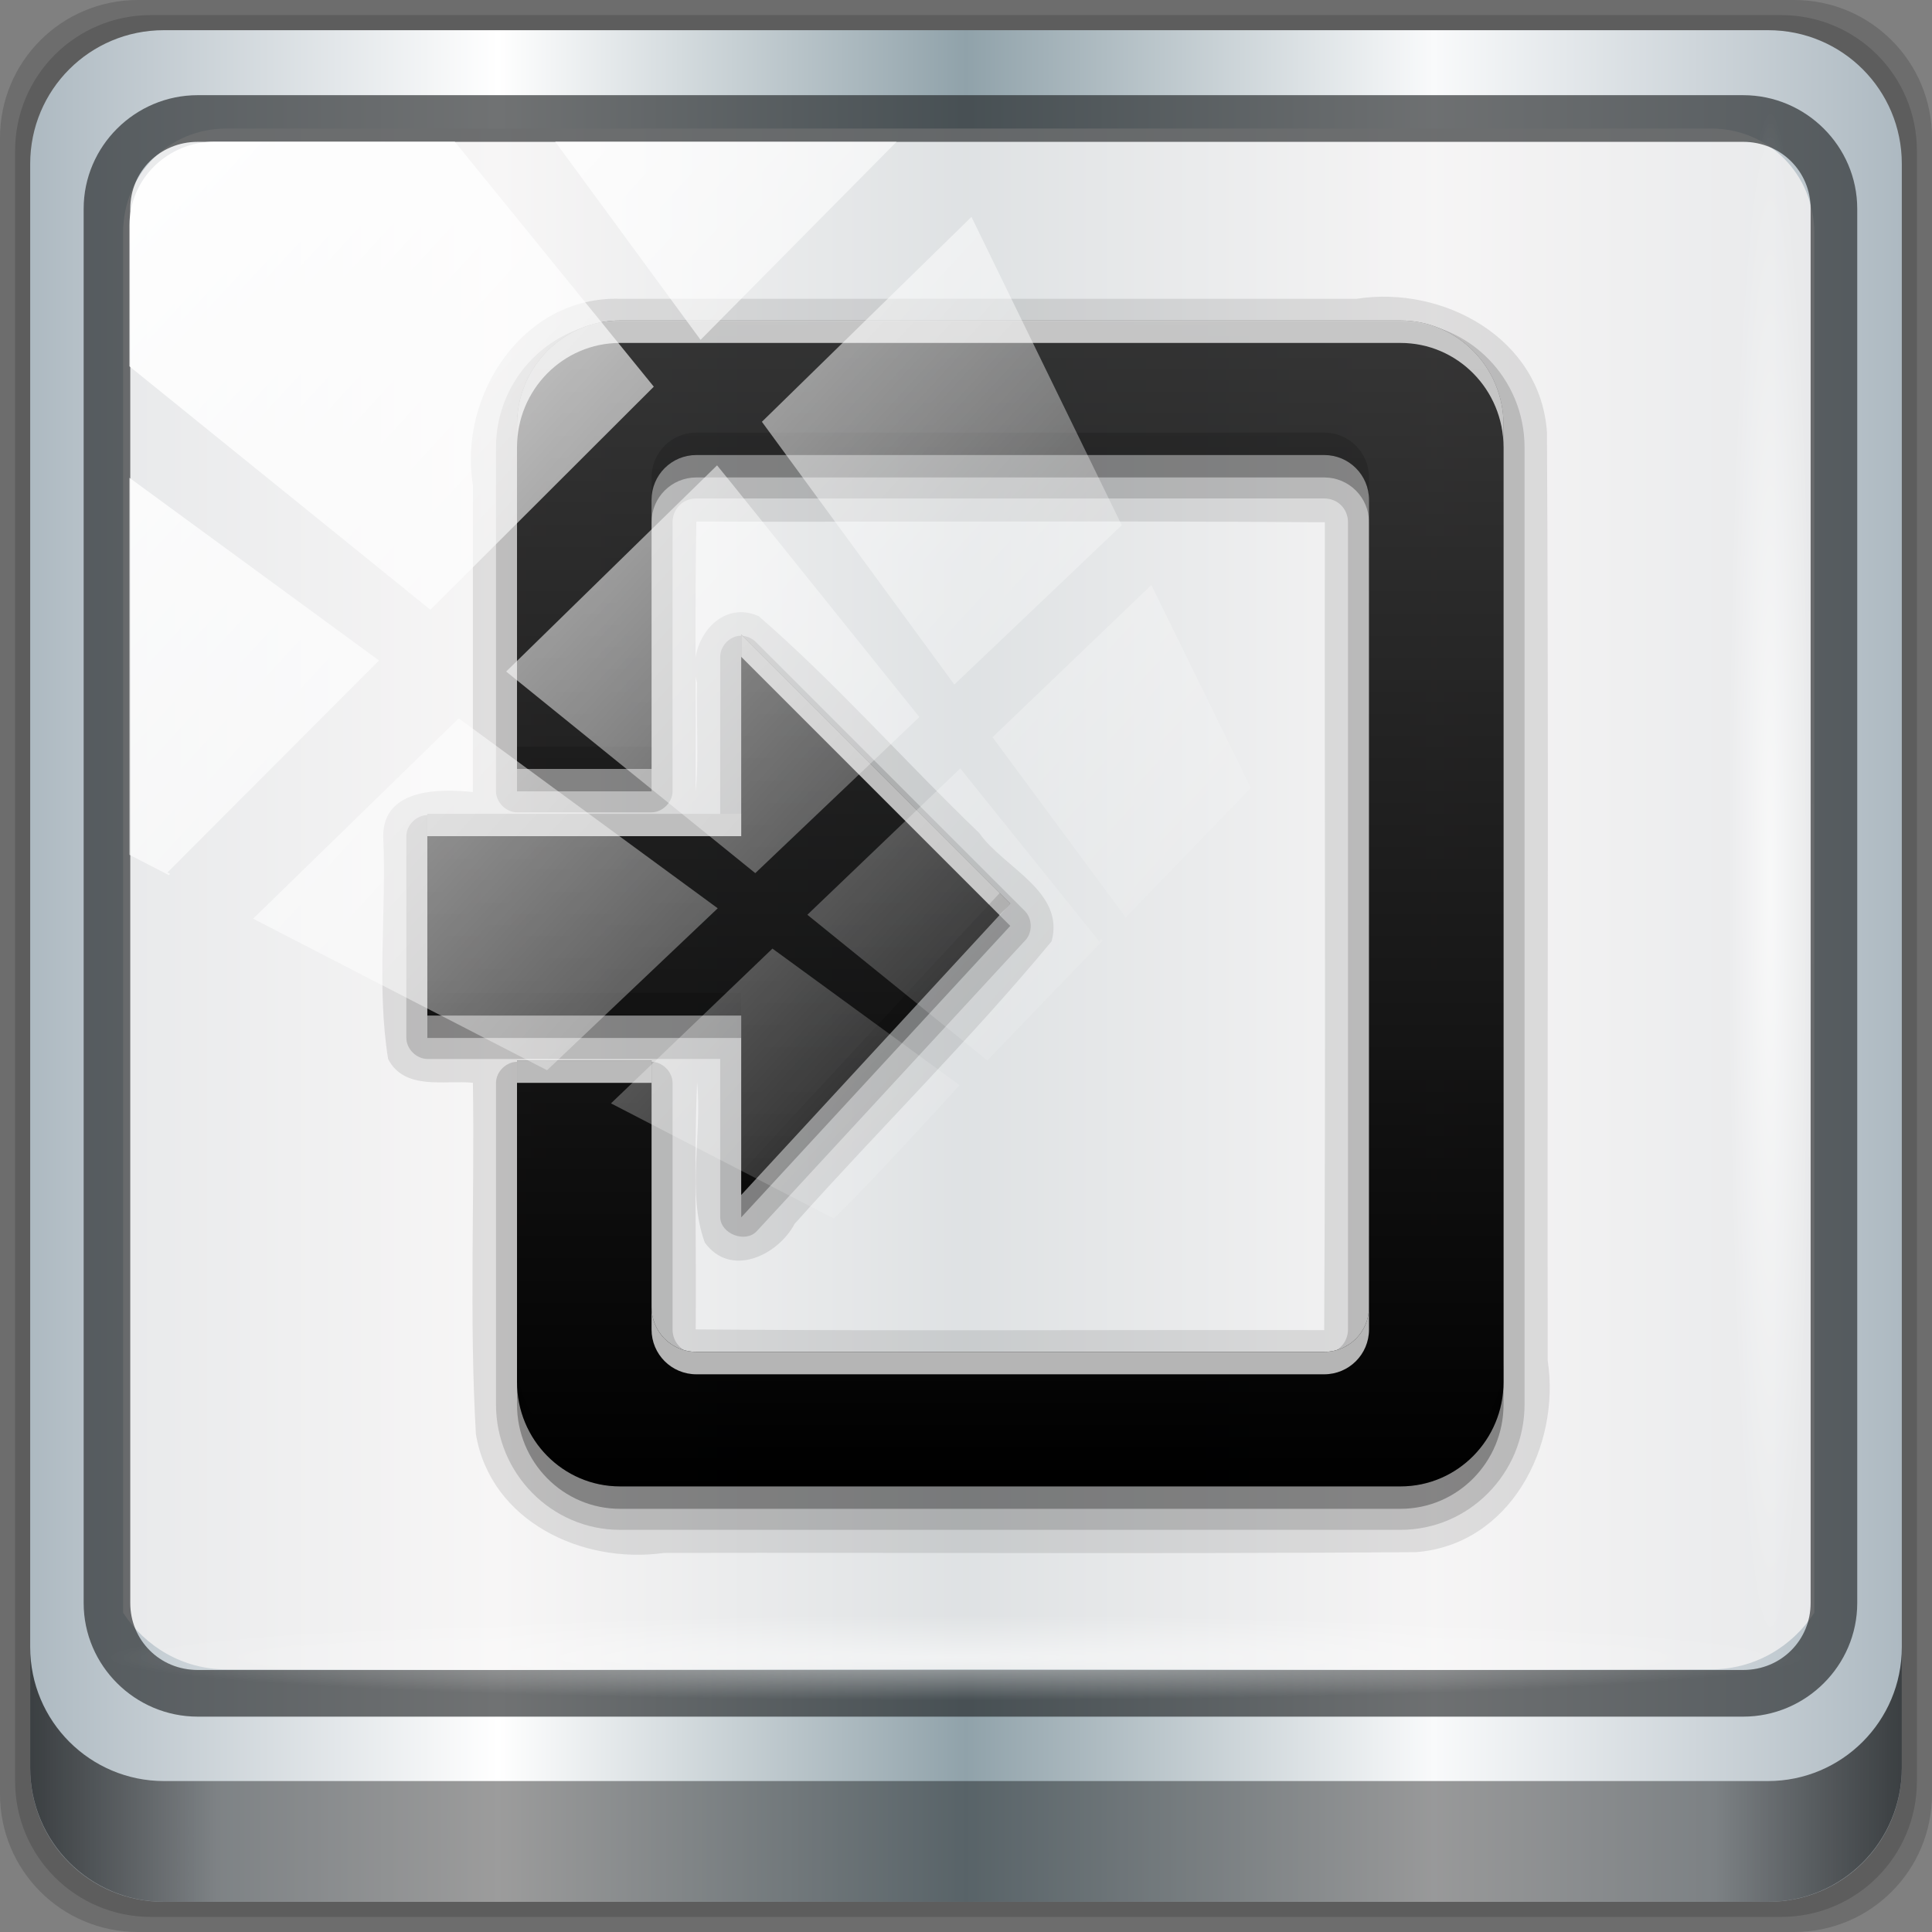 <?xml version="1.0" encoding="UTF-8" standalone="no"?>
<!-- Created with Inkscape (http://www.inkscape.org/) -->

<svg
   xmlns:dc="http://purl.org/dc/elements/1.1/"
   xmlns:cc="http://creativecommons.org/ns#"
   xmlns:rdf="http://www.w3.org/1999/02/22-rdf-syntax-ns#"
   xmlns:svg="http://www.w3.org/2000/svg"
   xmlns="http://www.w3.org/2000/svg"
   xmlns:xlink="http://www.w3.org/1999/xlink"
   xmlns:sodipodi="http://sodipodi.sourceforge.net/DTD/sodipodi-0.dtd"
   xmlns:inkscape="http://www.inkscape.org/namespaces/inkscape"
   width="96"
   height="96"
   viewBox="0 0 96 96"
   version="1.1"
   id="svg1072"
   inkscape:version="0.92.1 r15371"
   sodipodi:docname="document-import.svg">
  <rect x="0" y="0" width="96" height="96" fill="#808080" stroke="none"/>
  <defs
     id="defs1066">
    <linearGradient
       y2="47"
       x2="90"
       y1="47"
       x1="6"
       gradientTransform="matrix(1.107,0,0,1.107,-4.994,-3.621)"
       gradientUnits="userSpaceOnUse"
       id="linearGradient4071"
       xlink:href="#linearGradient6139-0"
       inkscape:collect="always" />
    <linearGradient
       id="linearGradient6139-0">
      <stop
         style="stop-color:#adb9c1;stop-opacity:1;"
         offset="0"
         id="stop6141-2" />
      <stop
         id="stop6151-0"
         offset="0.25"
         style="stop-color:#ffffff;stop-opacity:1;" />
      <stop
         id="stop6147-1"
         offset="0.5"
         style="stop-color:#90a2aa;stop-opacity:1;" />
      <stop
         style="stop-color:#f9fafb;stop-opacity:1;"
         offset="0.75"
         id="stop6149-4" />
      <stop
         style="stop-color:#adb9c1;stop-opacity:1;"
         offset="1"
         id="stop6143-4" />
    </linearGradient>
    <linearGradient
       gradientUnits="userSpaceOnUse"
       y2="88.172"
       x2="94.5"
       y1="88.172"
       x1="1.5"
       id="linearGradient4129"
       xlink:href="#linearGradient3832-0-6-1-1"
       inkscape:collect="always"
       gradientTransform="translate(0.149,0.415)" />
    <linearGradient
       id="linearGradient3832-0-6-1-1">
      <stop
         id="stop3834-6-3-7-1"
         offset="0"
         style="stop-color:#000000;stop-opacity:1;" />
      <stop
         style="stop-color:#000000;stop-opacity:0.588;"
         offset="0.1"
         id="stop3872-2-4" />
      <stop
         id="stop3844-6-2-7-6"
         offset="0.9"
         style="stop-color:#000000;stop-opacity:0.588;" />
      <stop
         id="stop3836-5-0-2-9"
         offset="1"
         style="stop-color:#000000;stop-opacity:1;" />
    </linearGradient>
    <radialGradient
       r="43.199"
       fy="44.893"
       fx="13.948"
       cy="44.893"
       cx="13.948"
       gradientTransform="matrix(0.975,0,0,0.049,34.048,80.582)"
       gradientUnits="userSpaceOnUse"
       id="radialGradient7462"
       xlink:href="#linearGradient3737"
       inkscape:collect="always" />
    <linearGradient
       id="linearGradient3737">
      <stop
         id="stop3739"
         style="stop-color:#ffffff;stop-opacity:1"
         offset="0" />
      <stop
         id="stop3741"
         style="stop-color:#ffffff;stop-opacity:0"
         offset="1" />
    </linearGradient>
    <radialGradient
       r="43.199"
       fy="44.893"
       fx="13.948"
       cy="44.893"
       cx="13.948"
       gradientTransform="matrix(0.888,0,0,0.049,31.96,-90.317)"
       gradientUnits="userSpaceOnUse"
       id="radialGradient7464"
       xlink:href="#linearGradient3737"
       inkscape:collect="always" />
    <linearGradient
       y2="14.514"
       x2="50.528"
       y1="-28.642"
       x1="2.771"
       gradientUnits="userSpaceOnUse"
       id="linearGradient4767"
       xlink:href="#linearGradient3737"
       inkscape:collect="always" />
    <clipPath
       clipPathUnits="userSpaceOnUse"
       id="clipPath4156-4-1">
      <path
         style="opacity:0.6;fill:#ffffff;fill-opacity:1;stroke:none"
         d="m 27.046,-55.695 -14.214,13.321 h 0.061 l 15.653,21.771 10.231,-10.546 C 38.562,-32.302 27.468,-54.819 27.046,-55.695 Z M 9.647,-39.383 -5.241,-25.321 15.988,-7.806 26.372,-18.383 Z m 31.491,12.951 -9.741,9.714 8.945,12.458 7.781,-7.555 z m -49.84,4.379 -13.754,12.982 26.283,13.846 0.061,-0.062 -0.123,-0.062 L 13.599,-5.401 -8.702,-22.053 Z m 38.015,7.401 -9.803,9.775 11.579,9.559 7.628,-7.401 -8.669,-11.009 z m 20.187,5.674 -7.383,7.216 6.188,8.542 5.82,-6.137 z m -32.195,6.322 -9.557,9.498 13.662,7.185 7.934,-7.678 z m 23.312,2.374 -7.107,6.938 8.363,6.907 5.361,-5.674 -0.061,-0.092 -0.092,0.123 -6.464,-8.203 z m -8.73,8.542 -7.505,7.339 10.354,5.458 c 1.397,-1.321 5.675,-6.123 5.851,-6.322 z"
         id="path4158-0-8"
         inkscape:connector-curvature="0" />
    </clipPath>
    <linearGradient
       inkscape:collect="always"
       xlink:href="#ButtonShadow-0"
       id="linearGradient1514"
       gradientUnits="userSpaceOnUse"
       x1="48"
       y1="74"
       x2="48"
       y2="21.914"
       gradientTransform="matrix(1.114,0,0,1.114,-94.186,-76.704)" />
    <linearGradient
       x1="45.448"
       y1="92.54"
       x2="45.448"
       y2="7.017"
       id="ButtonShadow-0"
       gradientUnits="userSpaceOnUse"
       gradientTransform="matrix(1.006,0,0,0.994,100,0)">
      <stop
         id="stop3750-8"
         style="stop-color:#000000;stop-opacity:1"
         offset="0" />
      <stop
         id="stop3752-5"
         style="stop-color:#000000;stop-opacity:0.588"
         offset="1" />
    </linearGradient>
  </defs>
  <sodipodi:namedview
     id="base"
     pagecolor="#ffffff"
     bordercolor="#666666"
     borderopacity="1.0"
     inkscape:pageopacity="0.0"
     inkscape:pageshadow="2"
     inkscape:zoom="2.5117022"
     inkscape:cx="-14.498534"
     inkscape:cy="48"
     inkscape:document-units="px"
     inkscape:current-layer="g2574"
     showgrid="false"
     inkscape:showpageshadow="false"
     units="px"
     inkscape:lockguides="true"
     inkscape:window-width="1280"
     inkscape:window-height="972"
     inkscape:window-x="0"
     inkscape:window-y="26"
     inkscape:window-maximized="1">
    <sodipodi:guide
       position="0,0"
       orientation="0,96"
       id="guide1621"
       inkscape:locked="true" />
    <sodipodi:guide
       position="96,0"
       orientation="-96,0"
       id="guide1623"
       inkscape:locked="true" />
    <sodipodi:guide
       position="96,96"
       orientation="0,-96"
       id="guide1625"
       inkscape:locked="true" />
    <sodipodi:guide
       position="0,96"
       orientation="96,0"
       id="guide1627"
       inkscape:locked="true" />
  </sodipodi:namedview>
  <g
     inkscape:label="Livello 1"
     inkscape:groupmode="layer"
     id="layer1"
     transform="translate(0,-1026.52)">
    <g
       transform="translate(-0.149,1026.105)"
       style="display:inline"
       id="g2574">
      <path
         inkscape:connector-curvature="0"
         id="path3288"
         d="M 89.292,0.415 H 7.006 c -3.799,0 -6.857,3.058 -6.857,6.857 V 89.558 c 0,3.799 3.058,6.857 6.857,6.857 H 89.292 c 3.799,0 6.857,-3.058 6.857,-6.857 V 7.272 c 0,-3.799 -3.058,-6.857 -6.857,-6.857 z"
         style="display:inline;opacity:0.15;fill:#000000;fill-opacity:1;fill-rule:nonzero;stroke:none" />
      <path
         style="display:inline;opacity:0.15;fill:#000000;fill-opacity:1;fill-rule:nonzero;stroke:none"
         d="M 88.649,1.165 H 7.649 c -3.739,0 -6.75,3.01 -6.75,6.75 V 88.915 c 0,3.74 3.011,6.75 6.75,6.75 H 88.649 c 3.74,0 6.75,-3.01 6.75,-6.75 V 7.915 c 0,-3.739 -3.01,-6.75 -6.75,-6.75 z"
         id="path4085"
         inkscape:connector-curvature="0" />
      <path
         inkscape:connector-curvature="0"
         id="rect4251-1"
         d="M 88.006,1.915 H 8.292 c -3.68,0 -6.643,2.963 -6.643,6.643 V 88.272 c 0,3.68 2.963,6.643 6.643,6.643 H 88.006 c 3.68,0 6.643,-2.963 6.643,-6.643 V 8.558 c 0,-3.68 -2.963,-6.643 -6.643,-6.643 z"
         style="display:inline;fill:url(#linearGradient4071);fill-opacity:1;fill-rule:nonzero;stroke:none" />
      <path
         sodipodi:nodetypes="sscccsccscccsss"
         inkscape:connector-curvature="0"
         id="path3400-6"
         d="m 11.39,6.802 c -2.856,0 -5.124,2.288 -5.124,5.171 v 21.427 7.239 39.914 c 1.097,1.684 2.969,2.812 5.124,2.812 h 4.099 65.589 4.099 c 2.155,0 4.027,-1.127 5.124,-2.812 V 40.64 33.401 11.973 c 0,-2.883 -2.268,-5.171 -5.124,-5.171 z"
         style="display:inline;opacity:0.779;fill:#f5f3f3;fill-opacity:1;fill-rule:nonzero;stroke:none;stroke-width:1.03" />
      <g
         transform="translate(91.059,68.535)"
         style="display:inline"
         id="g1122">
        <path
           sodipodi:nodetypes="cccccccccccccccccccccccccc"
           style="color:#000000;display:inline;overflow:visible;visibility:visible;opacity:0.1;fill:#000000;fill-opacity:1;fill-rule:nonzero;stroke:none;stroke-width:1.114;stroke-opacity:1;marker:none;enable-background:accumulate"
           id="path3994"
           inkscape:connector-curvature="0"
           d="m -60.102,-53.274 c -4.816,-0.141 -8.033,4.785 -7.311,9.248 0,5.087 0,10.175 0,15.262 -1.71,-0.175 -4.456,-0.165 -4.456,2.193 0.171,3.676 -0.338,7.457 0.244,11.071 0.812,1.589 2.844,1.038 4.213,1.184 0.09,5.817 -0.186,11.657 0.149,17.458 0.731,4.344 5.303,6.474 9.34,5.903 12.451,-0.025 24.904,0.051 37.354,-0.038 4.687,-0.35 7.211,-5.241 6.564,-9.52 -0.025,-15.376 0.05,-30.754 -0.038,-46.129 -0.318,-4.679 -5.156,-7.299 -9.451,-6.632 -12.202,0 -24.404,0 -36.606,4e-6 z m 3.795,11.071 c 10.405,0.024 20.849,-0.047 31.229,0.035 -0.023,13.376 0.047,26.79 -0.035,40.142 -10.405,-0.024 -20.849,0.047 -31.229,-0.035 0.047,-4.073 -0.094,-8.333 0.07,-12.29 0.262,2.628 -0.524,5.47 0.383,7.973 1.275,1.76 3.62,0.654 4.467,-0.934 4.207,-4.707 8.77,-9.209 12.766,-14.036 0.672,-2.488 -2.388,-3.652 -3.598,-5.382 -3.688,-3.537 -7.128,-7.456 -10.955,-10.772 -2.004,-0.901 -3.63,1.439 -3.064,3.299 -0.05,1.747 0.097,3.893 -0.07,5.405 0.024,-4.463 -0.048,-8.966 0.035,-13.404 z" />
        <path
           sodipodi:nodetypes="sscccccssccssccssccsscccccssssssscccccccccccccc"
           inkscape:connector-curvature="0"
           style="color:#000000;display:inline;overflow:visible;visibility:visible;opacity:0.15;fill:#000000;fill-opacity:1;fill-rule:nonzero;stroke:none;stroke-width:1.114;stroke-opacity:1;marker:none;enable-background:accumulate"
           id="path3990"
           d="m -60.102,-52.125 c -3.403,0 -6.162,2.808 -6.162,6.232 v 17.094 c 0.003,0.546 0.498,1.042 1.044,1.044 h 6.685 c 0.546,-0.003 1.042,-0.498 1.044,-1.044 v -12.255 -1.114 c 0,-0.671 0.512,-1.184 1.184,-1.184 h 1.114 28.966 1.114 c 0.671,0 1.184,0.512 1.184,1.184 v 1.114 37.879 1.114 c 0,0.671 -0.512,1.184 -1.184,1.184 h -1.114 -28.966 -1.114 c -0.671,0 -1.184,-0.512 -1.184,-1.184 v -1.114 -11.141 c -0.003,-0.546 -0.498,-1.042 -1.044,-1.044 h -6.685 c -0.546,0.003 -1.042,0.498 -1.044,1.044 V 1.665 c 0,3.424 2.759,6.232 6.162,6.232 h 38.784 c 3.403,0 6.162,-2.808 6.162,-6.232 V -45.893 c 0,-3.424 -2.759,-6.232 -6.162,-6.232 z m 5.919,15.597 c -0.51,0.054 -0.94,0.531 -0.94,1.044 v 7.868 h -14.553 c -0.546,0.003 -1.042,0.498 -1.044,1.044 v 10.027 c 0.003,0.546 0.498,1.042 1.044,1.044 h 14.553 v 7.868 c 0.02,0.824 1.243,1.295 1.81,0.696 L -39.944,-21.418 c 0.347,-0.392 0.331,-1.053 -0.035,-1.427 l -13.369,-13.369 c -0.215,-0.22 -0.529,-0.338 -0.836,-0.313 z" />
        <path
           sodipodi:nodetypes="sscccssccssccssccsscccssssssscccccccc"
           style="color:#000000;display:inline;overflow:visible;visibility:visible;opacity:0.3;fill:#000000;fill-opacity:1;fill-rule:nonzero;stroke:none;stroke-width:1.114;stroke-opacity:1;marker:none;enable-background:accumulate"
           id="path3984"
           inkscape:connector-curvature="0"
           d="m -60.102,-51.08 c -2.829,0 -5.118,2.322 -5.118,5.187 v 17.094 h 6.685 v -12.255 -1.114 c 0,-1.234 0.994,-2.228 2.228,-2.228 h 1.114 28.966 1.114 c 1.234,0 2.228,0.994 2.228,2.228 v 1.114 37.879 1.114 c 0,1.234 -0.994,2.228 -2.228,2.228 h -1.114 -28.966 -1.114 c -1.234,0 -2.228,-0.994 -2.228,-2.228 v -1.114 -11.141 h -6.685 V 1.665 c 0,2.866 2.289,5.187 5.118,5.187 h 38.784 c 2.829,0 5.118,-2.322 5.118,-5.187 V -45.893 c 0,-2.866 -2.289,-5.187 -5.118,-5.187 z m 6.023,15.597 v 8.913 h -15.597 v 10.027 h 15.597 v 8.913 l 13.369,-14.483 z" />
        <path
           sodipodi:nodetypes="sscccssccssccssccsscccssssssscccccccc"
           style="color:#000000;display:inline;overflow:visible;visibility:visible;fill:url(#linearGradient1514);fill-opacity:1;fill-rule:nonzero;stroke:none;stroke-width:1.114;stroke-opacity:1;marker:none;enable-background:accumulate"
           id="rect2957"
           inkscape:connector-curvature="0"
           d="m -60.102,-52.194 c -2.829,0 -5.118,2.322 -5.118,5.187 v 17.094 h 6.685 v -12.255 -1.114 c 0,-1.234 0.994,-2.228 2.228,-2.228 h 1.114 28.966 1.114 c 1.234,0 2.228,0.994 2.228,2.228 v 1.114 37.879 1.114 c 0,1.234 -0.994,2.228 -2.228,2.228 h -1.114 -28.966 -1.114 c -1.234,0 -2.228,-0.994 -2.228,-2.228 v -1.114 -11.141 h -6.685 V 0.551 c 0,2.866 2.289,5.187 5.118,5.187 h 38.784 c 2.829,0 5.118,-2.322 5.118,-5.187 V -47.007 c 0,-2.866 -2.289,-5.187 -5.118,-5.187 z m 6.023,15.597 v 8.913 h -15.597 v 10.027 h 15.597 v 8.913 l 13.369,-14.483 z" />
        <path
           sodipodi:nodetypes="sscsscsssccccccccccccccccssccsscsccsc"
           style="color:#000000;display:inline;overflow:visible;visibility:visible;opacity:0.75;fill:#eeeeee;fill-opacity:1;fill-rule:nonzero;stroke:none;stroke-width:1.114;stroke-opacity:1;marker:none;enable-background:accumulate"
           id="path3198"
           inkscape:connector-curvature="0"
           d="m -60.102,-52.194 c -2.829,0 -5.118,2.322 -5.118,5.187 v 1.114 c 0,-2.866 2.289,-5.187 5.118,-5.187 h 38.784 c 2.829,0 5.118,2.322 5.118,5.187 v -1.114 c 0,-2.866 -2.289,-5.187 -5.118,-5.187 z m 6.023,15.597 v 1.114 l 12.847,12.847 0.522,-0.592 z m -15.597,8.913 v 1.114 h 15.597 v -1.114 z m 4.456,12.255 v 1.114 h 6.685 v -1.114 z m 6.685,12.255 v 1.114 c 0,1.234 0.994,2.228 2.228,2.228 h 1.114 28.966 1.114 c 1.234,0 2.228,-0.994 2.228,-2.228 v -1.114 c 0,1.234 -0.994,2.228 -2.228,2.228 h -1.114 -28.966 -1.114 c -1.234,0 -2.228,-0.994 -2.228,-2.228 z" />
        <path
           sodipodi:nodetypes="sscsccscssccsccccccccccccccccsssscssc"
           style="color:#000000;display:inline;overflow:visible;visibility:visible;opacity:0.15;fill:#000000;fill-opacity:1;fill-rule:nonzero;stroke:none;stroke-width:1.114;stroke-opacity:1;marker:none;enable-background:accumulate"
           id="path3975"
           inkscape:connector-curvature="0"
           d="m -56.307,-46.624 c -1.234,0 -2.228,0.994 -2.228,2.228 v 1.114 c 0,-1.234 0.994,-2.228 2.228,-2.228 h 1.114 28.966 1.114 c 1.234,0 2.228,0.994 2.228,2.228 v -1.114 c 0,-1.234 -0.994,-2.228 -2.228,-2.228 h -1.114 -28.966 z m -8.913,15.597 v 1.114 h 6.685 v -1.114 z m 23.988,7.276 -12.847,13.891 v 1.114 l 13.369,-14.483 z m -28.444,4.979 v 1.114 h 15.597 v -1.114 z m 4.456,18.208 v 1.114 c 0,2.866 2.289,5.187 5.118,5.187 h 38.784 c 2.829,0 5.118,-2.322 5.118,-5.187 v -1.114 c 0,2.866 -2.289,5.187 -5.118,5.187 H -60.102 c -2.829,0 -5.118,-2.322 -5.118,-5.187 z" />
      </g>
      <path
         style="color:#000000;font-style:normal;font-variant:normal;font-weight:normal;font-stretch:normal;font-size:medium;line-height:normal;font-family:Sans;-inkscape-font-specification:Sans;text-indent:0;text-align:start;text-decoration:none;text-decoration-line:none;letter-spacing:normal;word-spacing:normal;text-transform:none;writing-mode:lr-tb;direction:ltr;baseline-shift:baseline;text-anchor:start;display:inline;overflow:visible;visibility:visible;fill:#1f2224;fill-opacity:0.633;stroke:none;stroke-width:2.376;marker:none;enable-background:accumulate"
         d="m 9.974,5.144 c -3.117,0 -5.668,2.54 -5.668,5.646 v 69.278 c 0,3.106 2.551,5.646 5.668,5.646 H 86.766 c 3.117,0 5.668,-2.54 5.668,-5.646 V 10.79 c 0,-3.106 -2.551,-5.646 -5.668,-5.646 z m 0,2.319 H 86.766 c 1.888,0 3.352,1.48 3.352,3.327 v 69.278 c 0,1.846 -1.464,3.327 -3.352,3.327 H 9.974 c -1.888,0 -3.352,-1.48 -3.352,-3.327 V 10.79 c 0,-1.846 1.464,-3.327 3.352,-3.327 z"
         id="path4989"
         inkscape:connector-curvature="0" />
      <path
         id="path4118"
         d="m 1.649,82.259 v 6 c 0,3.68 2.976,6.656 6.656,6.656 H 87.993 c 3.68,0 6.656,-2.976 6.656,-6.656 v -6 c 0,3.68 -2.976,6.656 -6.656,6.656 H 8.305 c -3.68,0 -6.656,-2.976 -6.656,-6.656 z"
         style="display:inline;opacity:0.658;fill:url(#linearGradient4129);fill-opacity:1;fill-rule:nonzero;stroke:none"
         inkscape:connector-curvature="0" />
      <rect
         ry="4.25"
         rx="0"
         y="80.665"
         x="5.524"
         height="4.25"
         width="84.25"
         id="rect4131"
         style="opacity:0.55;fill:url(#radialGradient7462);fill-opacity:1;stroke:none" />
      <rect
         transform="rotate(90)"
         style="opacity:0.669;fill:url(#radialGradient7464);fill-opacity:1;stroke:none"
         id="rect4141"
         width="76.75"
         height="4.25"
         x="5.975"
         y="-90.234"
         rx="0"
         ry="4.25" />
      <rect
         clip-path="url(#clipPath4156-4-1)"
         ry="3.957"
         rx="3.957"
         y="-30"
         x="2"
         height="69.024"
         width="75.966"
         id="rect4146"
         style="opacity:0.958;fill:url(#linearGradient4767);fill-opacity:1;stroke:none"
         transform="matrix(1.069,0,0,1.048,4.444,38.894)" />
    </g>
  </g>
</svg>

